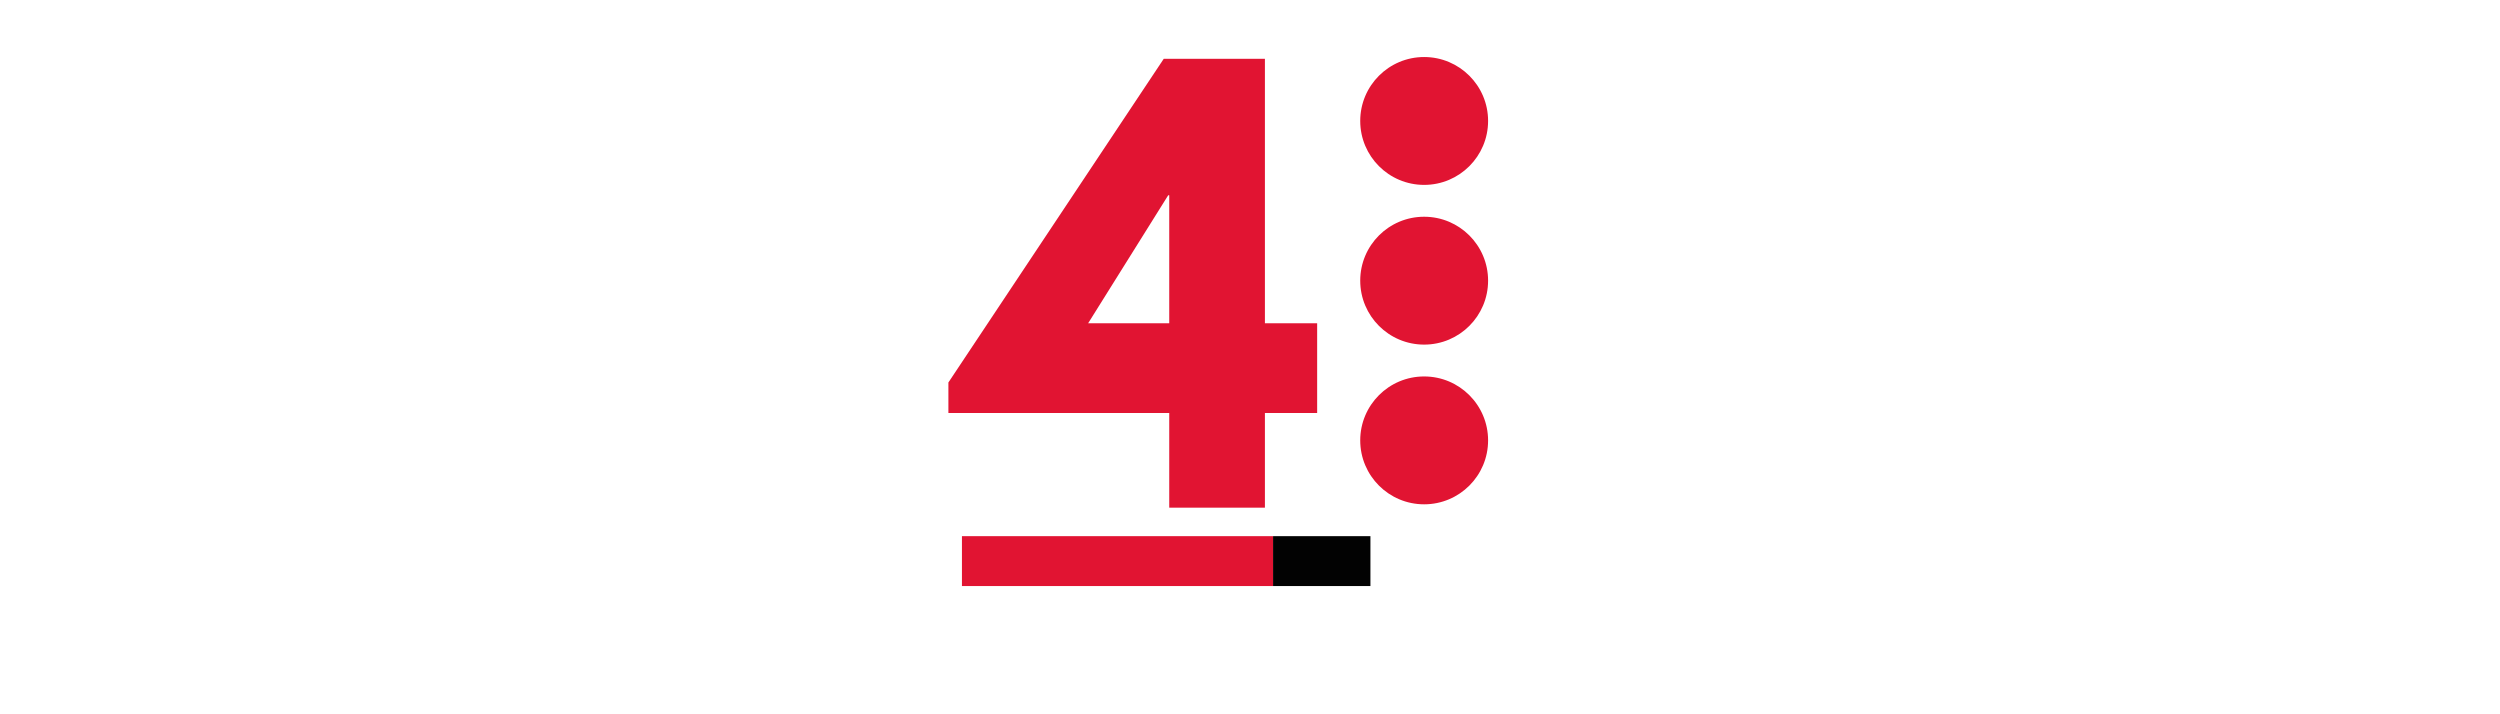 <svg xmlns="http://www.w3.org/2000/svg" xmlns:xlink="http://www.w3.org/1999/xlink" width="350" zoomAndPan="magnify" viewBox="0 0 262.5 75" height="100" preserveAspectRatio="xMidYMid meet" version="1.0"><defs><g/><clipPath id="683118821e"><path d="M 142.824 5.988 L 156.25 5.988 L 156.25 19.414 L 142.824 19.414 Z M 142.824 5.988 " clip-rule="nonzero"/></clipPath><clipPath id="6739709138"><path d="M 149.535 5.988 C 145.828 5.988 142.824 8.992 142.824 12.699 C 142.824 16.406 145.828 19.414 149.535 19.414 C 153.242 19.414 156.25 16.406 156.25 12.699 C 156.25 8.992 153.242 5.988 149.535 5.988 Z M 149.535 5.988 " clip-rule="nonzero"/></clipPath><clipPath id="41723ebe03"><path d="M 142.824 39.527 L 156.25 39.527 L 156.25 52.953 L 142.824 52.953 Z M 142.824 39.527 " clip-rule="nonzero"/></clipPath><clipPath id="3bc0c3a9f5"><path d="M 149.535 39.527 C 145.828 39.527 142.824 42.535 142.824 46.242 C 142.824 49.949 145.828 52.953 149.535 52.953 C 153.242 52.953 156.25 49.949 156.25 46.242 C 156.25 42.535 153.242 39.527 149.535 39.527 Z M 149.535 39.527 " clip-rule="nonzero"/></clipPath><clipPath id="542ee9b0ab"><path d="M 142.824 22.758 L 156.25 22.758 L 156.25 36.184 L 142.824 36.184 Z M 142.824 22.758 " clip-rule="nonzero"/></clipPath><clipPath id="df13f425b1"><path d="M 149.535 22.758 C 145.828 22.758 142.824 25.762 142.824 29.469 C 142.824 33.176 145.828 36.184 149.535 36.184 C 153.242 36.184 156.25 33.176 156.25 29.469 C 156.25 25.762 153.242 22.758 149.535 22.758 Z M 149.535 22.758 " clip-rule="nonzero"/></clipPath></defs><path fill="#e11432" d="M 101.004 56.297 L 133.672 56.297 L 133.672 61.535 L 101.004 61.535 Z M 101.004 56.297 " fill-opacity="1" fill-rule="nonzero"/><g fill="#e11432" fill-opacity="1"><g transform="translate(101.004, 53.302)"><g><path d="M 31.812 -19.359 L 37.297 -19.359 L 37.297 -9.938 L 31.812 -9.938 L 31.812 0 L 21.766 0 L 21.766 -9.938 L -1.422 -9.938 L -1.422 -13.141 L 21.188 -47.125 L 31.812 -47.125 Z M 21.766 -32.797 L 21.656 -32.797 L 13.25 -19.359 L 21.766 -19.359 Z M 21.766 -32.797 "/></g></g></g><path fill="#020202" d="M 133.672 56.297 L 143.895 56.297 L 143.895 61.535 L 133.672 61.535 Z M 133.672 56.297 " fill-opacity="1" fill-rule="nonzero"/><g fill="#020202" fill-opacity="1"><g transform="translate(133.672, 53.302)"><g/></g></g><g fill="#e11432" fill-opacity="1"><g transform="translate(143.895, 53.302)"><g/></g></g><g clip-path="url(#683118821e)"><g clip-path="url(#6739709138)"><path fill="#e11432" d="M 142.824 5.988 L 156.25 5.988 L 156.25 19.414 L 142.824 19.414 Z M 142.824 5.988 " fill-opacity="1" fill-rule="nonzero"/></g></g><g clip-path="url(#41723ebe03)"><g clip-path="url(#3bc0c3a9f5)"><path fill="#e11432" d="M 142.824 39.527 L 156.25 39.527 L 156.25 52.953 L 142.824 52.953 Z M 142.824 39.527 " fill-opacity="1" fill-rule="nonzero"/></g></g><g clip-path="url(#542ee9b0ab)"><g clip-path="url(#df13f425b1)"><path fill="#e11432" d="M 142.824 22.758 L 156.25 22.758 L 156.25 36.184 L 142.824 36.184 Z M 142.824 22.758 " fill-opacity="1" fill-rule="nonzero"/></g></g></svg>